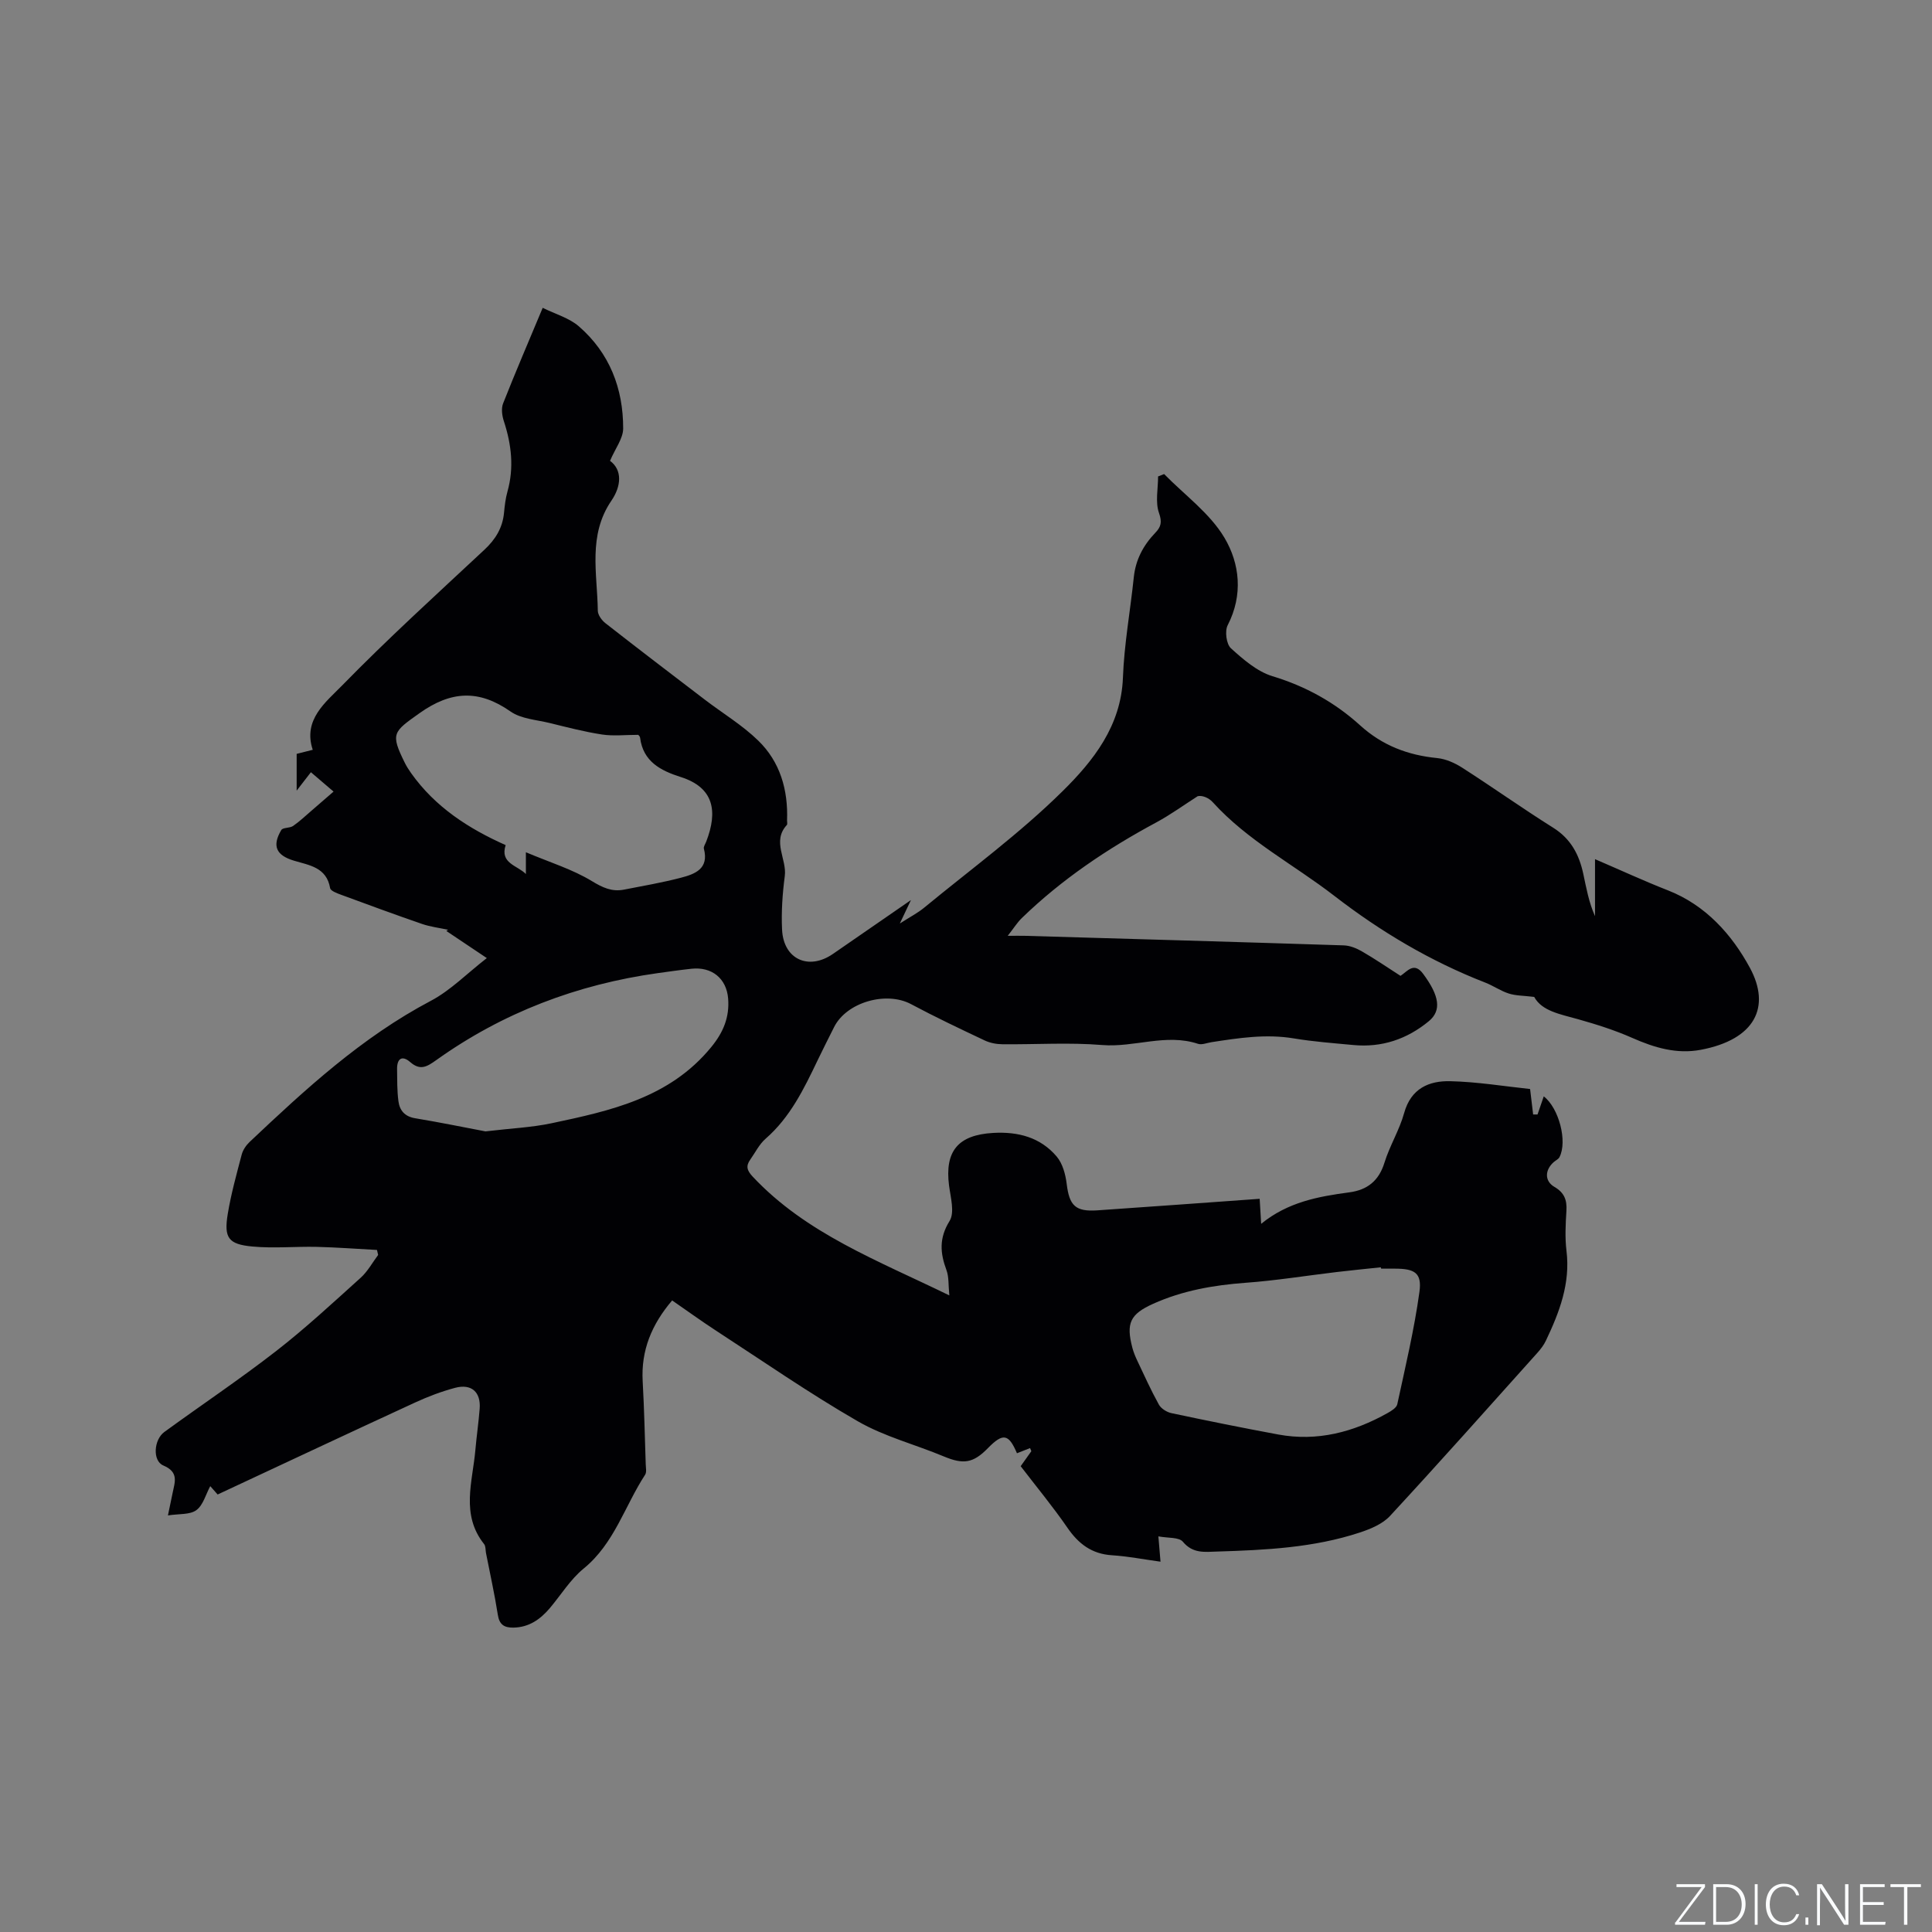 <svg enable-background="new 0 0 400 400" viewBox="0 0 400 400" xmlns="http://www.w3.org/2000/svg"><rect x="0" y="0" width="400" height="400" fill="#808080" stroke="none"/><g fill="#fafbfc"><path d="m346.9 398 5.4-7.3h-5.2v-.6h5.9v.6l-5.4 7.2h5.5l-.1.6h-6.2v-.5z"/><path d="m354.7 390.1h2.8c2.3 0 3.9 1.6 3.9 4.1s-1.6 4.3-3.9 4.3h-2.8zm.6 7.8h2c2.2 0 3.3-1.6 3.3-3.6 0-1.8-1-3.6-3.3-3.6h-2z"/><path d="m363.9 390.1v8.4h-.6v-8.4z"/><path d="m372.5 396.3c-.4 1.3-1.4 2.3-3.2 2.3-2.4 0-3.7-1.9-3.7-4.3 0-2.3 1.2-4.3 3.7-4.3 1.8 0 2.9 1 3.2 2.4h-.6c-.4-1.1-1.1-1.8-2.5-1.8-2.1 0-3 1.9-3 3.7s.9 3.7 3 3.7c1.4 0 2.1-.7 2.5-1.7z"/><path d="m373.8 398.5v-1.5h.6v1.5z"/><path d="m376.2 398.5v-8.4h1c1.3 2 4.4 6.7 4.9 7.6-.1-1.2-.1-2.4-.1-3.8v-3.8h.7v8.4h-.9c-1.2-1.9-4.4-6.8-5-7.7.1 1.1 0 2.3 0 3.9v3.9h-.6z"/><path d="m390 394.4h-4.3v3.5h4.7l-.1.6h-5.2v-8.4h5.1v.6h-4.5v3.1h4.3z"/><path d="m394.2 390.7h-2.8v-.6h6.3v.6h-2.8v7.8h-.7z"/></g><path d="m239.83 318.09c.17 2.07.27 3.21.44 5.24-3.52-.48-6.77-1.12-10.05-1.33-4.18-.27-6.92-2.35-9.23-5.71-3-4.36-6.39-8.45-9.67-12.73.75-1.06 1.48-2.09 2.21-3.11-.09-.21-.18-.43-.27-.64-.91.36-1.81.72-2.71 1.07-1.71-4.03-2.89-4.26-6.03-1.04-3.05 3.12-5.08 3.38-9.11 1.7-5.93-2.48-12.32-4.11-17.83-7.29-10.06-5.8-19.64-12.45-29.39-18.79-3.01-1.96-5.91-4.07-9.03-6.22-4.26 5-6.46 10.36-6.1 16.75.32 5.71.44 11.43.63 17.14.02.74.22 1.66-.12 2.19-4.23 6.48-6.38 14.26-12.74 19.44-2.73 2.23-4.67 5.43-6.98 8.17-1.99 2.35-4.35 4.01-7.59 4.05-1.84.02-2.88-.6-3.19-2.65-.67-4.29-1.62-8.53-2.45-12.79-.12-.62-.04-1.41-.39-1.85-4.88-6.12-2.38-12.9-1.81-19.49.25-2.85.67-5.69.89-8.54.27-3.44-1.69-5.22-5.07-4.33-2.85.76-5.65 1.82-8.33 3.06-13.55 6.24-27.05 12.59-40.85 19.03-.26-.29-.87-.99-1.53-1.73-.93 1.72-1.47 3.94-2.88 4.97-1.33.98-3.57.73-5.88 1.09.39-1.89.69-3.27.97-4.66.45-2.24 1.34-4.3-1.93-5.68-2.27-.96-1.97-5.34.21-6.93 7.7-5.61 15.62-10.91 23.14-16.75 6.09-4.73 11.77-10.01 17.51-15.18 1.45-1.31 2.43-3.14 3.62-4.73-.08-.34-.16-.68-.24-1.03-4.16-.22-8.31-.54-12.47-.64-4.43-.1-8.9.34-13.3-.07-5.01-.46-5.94-1.79-5.13-6.72.68-4.15 1.82-8.23 2.89-12.31.25-.96.91-1.93 1.64-2.62 11.56-10.93 23.23-21.68 37.5-29.21 4.1-2.16 7.5-5.67 11.61-8.86-3.35-2.24-5.87-3.93-8.39-5.62.13-.08.25-.16.38-.24-1.8-.39-3.66-.61-5.38-1.2-5.6-1.93-11.17-3.98-16.73-6.03-.86-.32-2.22-.81-2.32-1.39-.75-4.33-4.31-4.73-7.5-5.69-3.68-1.11-4.56-3.04-2.62-6.33.33-.57 1.77-.37 2.46-.86 1.39-.96 2.62-2.15 3.91-3.25 1.37-1.17 2.72-2.35 4.46-3.86-1.52-1.3-2.92-2.5-4.69-4.01-.86 1.11-1.69 2.17-2.95 3.81 0-2.94 0-5.16 0-7.61.94-.24 2.03-.51 3.33-.84-2.08-6.26 2.71-9.86 6.09-13.33 9.47-9.7 19.53-18.83 29.45-28.09 2.29-2.14 3.76-4.52 4.06-7.64.14-1.47.31-2.97.71-4.39 1.4-4.98.83-9.8-.75-14.62-.37-1.13-.56-2.6-.15-3.64 2.52-6.4 5.24-12.71 8.2-19.8 2.63 1.31 5.48 2.09 7.49 3.84 6.36 5.52 9.19 12.87 9.17 21.16-.01 2.05-1.62 4.1-2.72 6.68 2.59 1.9 2.33 5.26.29 8.24-4.91 7.19-2.92 15.09-2.82 22.79.01.88.81 1.98 1.56 2.57 6.82 5.34 13.71 10.59 20.6 15.85 3.69 2.82 7.74 5.25 11.04 8.46 4.55 4.41 6.22 10.22 5.98 16.55-.01.32.12.76-.05.94-3.12 3.4.05 7.05-.42 10.58-.48 3.66-.74 7.41-.56 11.09.29 6.13 5.49 8.5 10.53 5.02 5.14-3.55 10.28-7.1 16.15-11.15-.85 1.78-1.35 2.83-2.3 4.85 2.17-1.39 3.71-2.18 5.02-3.26 9.64-7.94 19.8-15.37 28.66-24.12 6.34-6.25 12.14-13.51 12.51-23.52.26-6.95 1.53-13.85 2.25-20.78.38-3.65 1.97-6.63 4.46-9.22 1.15-1.2 1.44-2.17.76-4.09-.8-2.26-.19-5.03-.19-7.57.42-.16.84-.33 1.25-.49 4.25 4.34 9.46 8.1 12.48 13.17 3.18 5.34 3.91 11.86.68 18.12-.63 1.22-.28 3.92.67 4.78 2.55 2.31 5.42 4.81 8.6 5.78 6.87 2.08 12.9 5.42 18.12 10.15 4.61 4.19 9.89 6.2 15.98 6.8 1.79.18 3.66 1.01 5.21 2.01 6.33 4.06 12.47 8.43 18.84 12.43 3.64 2.29 5.35 5.57 6.2 9.52.63 2.94 1.15 5.91 2.43 8.77 0-3.75 0-7.51 0-11.8 5.27 2.26 10.12 4.51 15.08 6.45 7.85 3.07 13.27 9.18 16.99 16.05 4.39 8.11 1.06 14.85-10.17 16.97-4.97.94-9.59-.43-14.16-2.45-3.62-1.6-7.43-2.81-11.24-3.88-3.69-1.04-7.5-1.68-9.09-4.62-2.22-.27-3.82-.24-5.26-.7-1.7-.54-3.21-1.62-4.89-2.27-11.33-4.41-21.66-10.55-31.27-17.98-8.36-6.46-17.91-11.39-25.13-19.36-.87-.97-2.26-1.47-3.13-1.24-2.84 1.81-5.58 3.81-8.54 5.41-10.13 5.44-19.59 11.79-27.87 19.82-.94.91-1.64 2.06-2.91 3.67 1.66 0 2.57-.02 3.48 0 22.03.64 44.06 1.27 66.09 1.98 1.28.04 2.66.6 3.79 1.26 2.66 1.53 5.2 3.28 7.96 5.05 1.42-.92 2.78-3 4.7-.4 3.33 4.5 3.86 7.56 1.16 9.79-4.53 3.73-9.74 5.49-15.63 4.93-4.11-.39-8.25-.69-12.32-1.37-5.76-.96-11.38-.09-17.03.78-.94.14-2 .61-2.81.34-6.65-2.2-13.19.8-19.84.25-6.85-.56-13.78-.09-20.67-.16-1.23-.01-2.56-.27-3.66-.79-5.12-2.42-10.25-4.85-15.25-7.52-5.13-2.73-13.34-.4-15.92 4.76-1.14 2.27-2.29 4.54-3.39 6.83-2.84 5.93-5.68 11.83-10.79 16.28-1.32 1.15-2.14 2.86-3.18 4.33-.94 1.33-.69 2.24.5 3.51 11.06 11.8 25.86 17.35 40.72 24.6-.22-2.15-.07-3.81-.59-5.22-1.32-3.55-1.57-6.63.64-10.19 1.09-1.76.21-4.87-.11-7.33-.92-7.16 1.89-10.48 9.12-10.9 5.16-.3 9.78.9 13.16 4.88 1.24 1.46 1.84 3.72 2.08 5.7.55 4.46 1.8 5.76 6.34 5.45 11.09-.76 22.18-1.57 33.61-2.39.1 1.61.18 3.12.31 5.18 5.55-4.53 11.86-5.66 18.27-6.52 3.68-.49 6.09-2.36 7.25-6.12 1.09-3.53 3.11-6.77 4.09-10.32 1.41-5.07 5.14-6.68 9.55-6.57 5.58.13 11.15 1.05 16.52 1.62.23 1.89.43 3.58.63 5.27h.91c.43-1.24.86-2.49 1.29-3.75 3.14 2.43 4.94 9.32 3.25 12.59-.21.41-.75.65-1.14.98-1.9 1.63-1.99 3.96.09 5.17 2.05 1.19 2.63 2.71 2.49 4.95-.17 2.75-.32 5.55.01 8.26.84 6.75-1.45 12.72-4.24 18.59-.44.94-1.1 1.8-1.8 2.58-10.12 11.29-20.2 22.62-30.49 33.75-1.54 1.66-4.01 2.69-6.25 3.43-9.57 3.16-19.53 3.63-29.5 3.94-2.59.08-5.06.47-7.14-2.03-.82-.97-3.05-.73-5.07-1.11zm46.09-55.44c-.01-.09-.02-.18-.03-.27-3.04.32-6.09.62-9.13.98-6.3.75-12.59 1.77-18.91 2.23-6.62.49-13.02 1.61-19.09 4.34-4.78 2.15-5.65 4.01-4.32 9.1.24.91.61 1.81 1.01 2.66 1.45 3.06 2.84 6.15 4.48 9.11.46.84 1.64 1.57 2.62 1.78 7.35 1.56 14.72 3.05 22.11 4.42 8.08 1.49 15.56-.49 22.6-4.43.79-.44 1.87-1.1 2.03-1.83 1.67-7.73 3.51-15.45 4.59-23.27.54-3.93-.98-4.81-5.09-4.81-.96-.01-1.92-.01-2.87-.01zm-177.04-86.2c5.06 2.13 9.66 3.54 13.64 5.96 2.26 1.37 4.16 2.26 6.66 1.78 3.94-.77 7.9-1.45 11.78-2.46 2.92-.76 5.87-1.85 4.77-6.02-.11-.41.3-.97.48-1.45 2.45-6.32 1.59-11.2-5.25-13.38-4.15-1.32-7.82-3.18-8.44-8.17-.03-.27-.34-.51-.38-.57-2.7 0-5.15.29-7.51-.07-3.65-.56-7.24-1.5-10.83-2.38-2.75-.67-5.92-.85-8.11-2.39-6.56-4.59-12.33-4.27-18.84.36-5.44 3.87-6.06 4.17-3.05 10.25.37.75.83 1.47 1.32 2.16 4.99 7.04 11.95 11.51 19.57 14.9-1.24 3.8 2.44 4.19 4.19 5.99 0-1.14 0-2.28 0-4.51zm-8.37 57.79c5.29-.63 9.55-.81 13.67-1.68 12.23-2.59 24.43-5.24 33.04-15.73 2.56-3.11 3.84-6.25 3.53-10.11-.34-4.17-3.4-6.61-7.6-6.15-2.31.25-4.62.58-6.93.9-16.73 2.34-32.12 8.18-45.89 18.01-1.94 1.38-3.31 2.24-5.42.4-1.68-1.46-2.73-.69-2.7 1.46.03 2.22-.01 4.45.28 6.64.24 1.89 1.28 3.18 3.45 3.54 5.19.86 10.34 1.92 14.57 2.72z" fill="#010104"/></svg>
